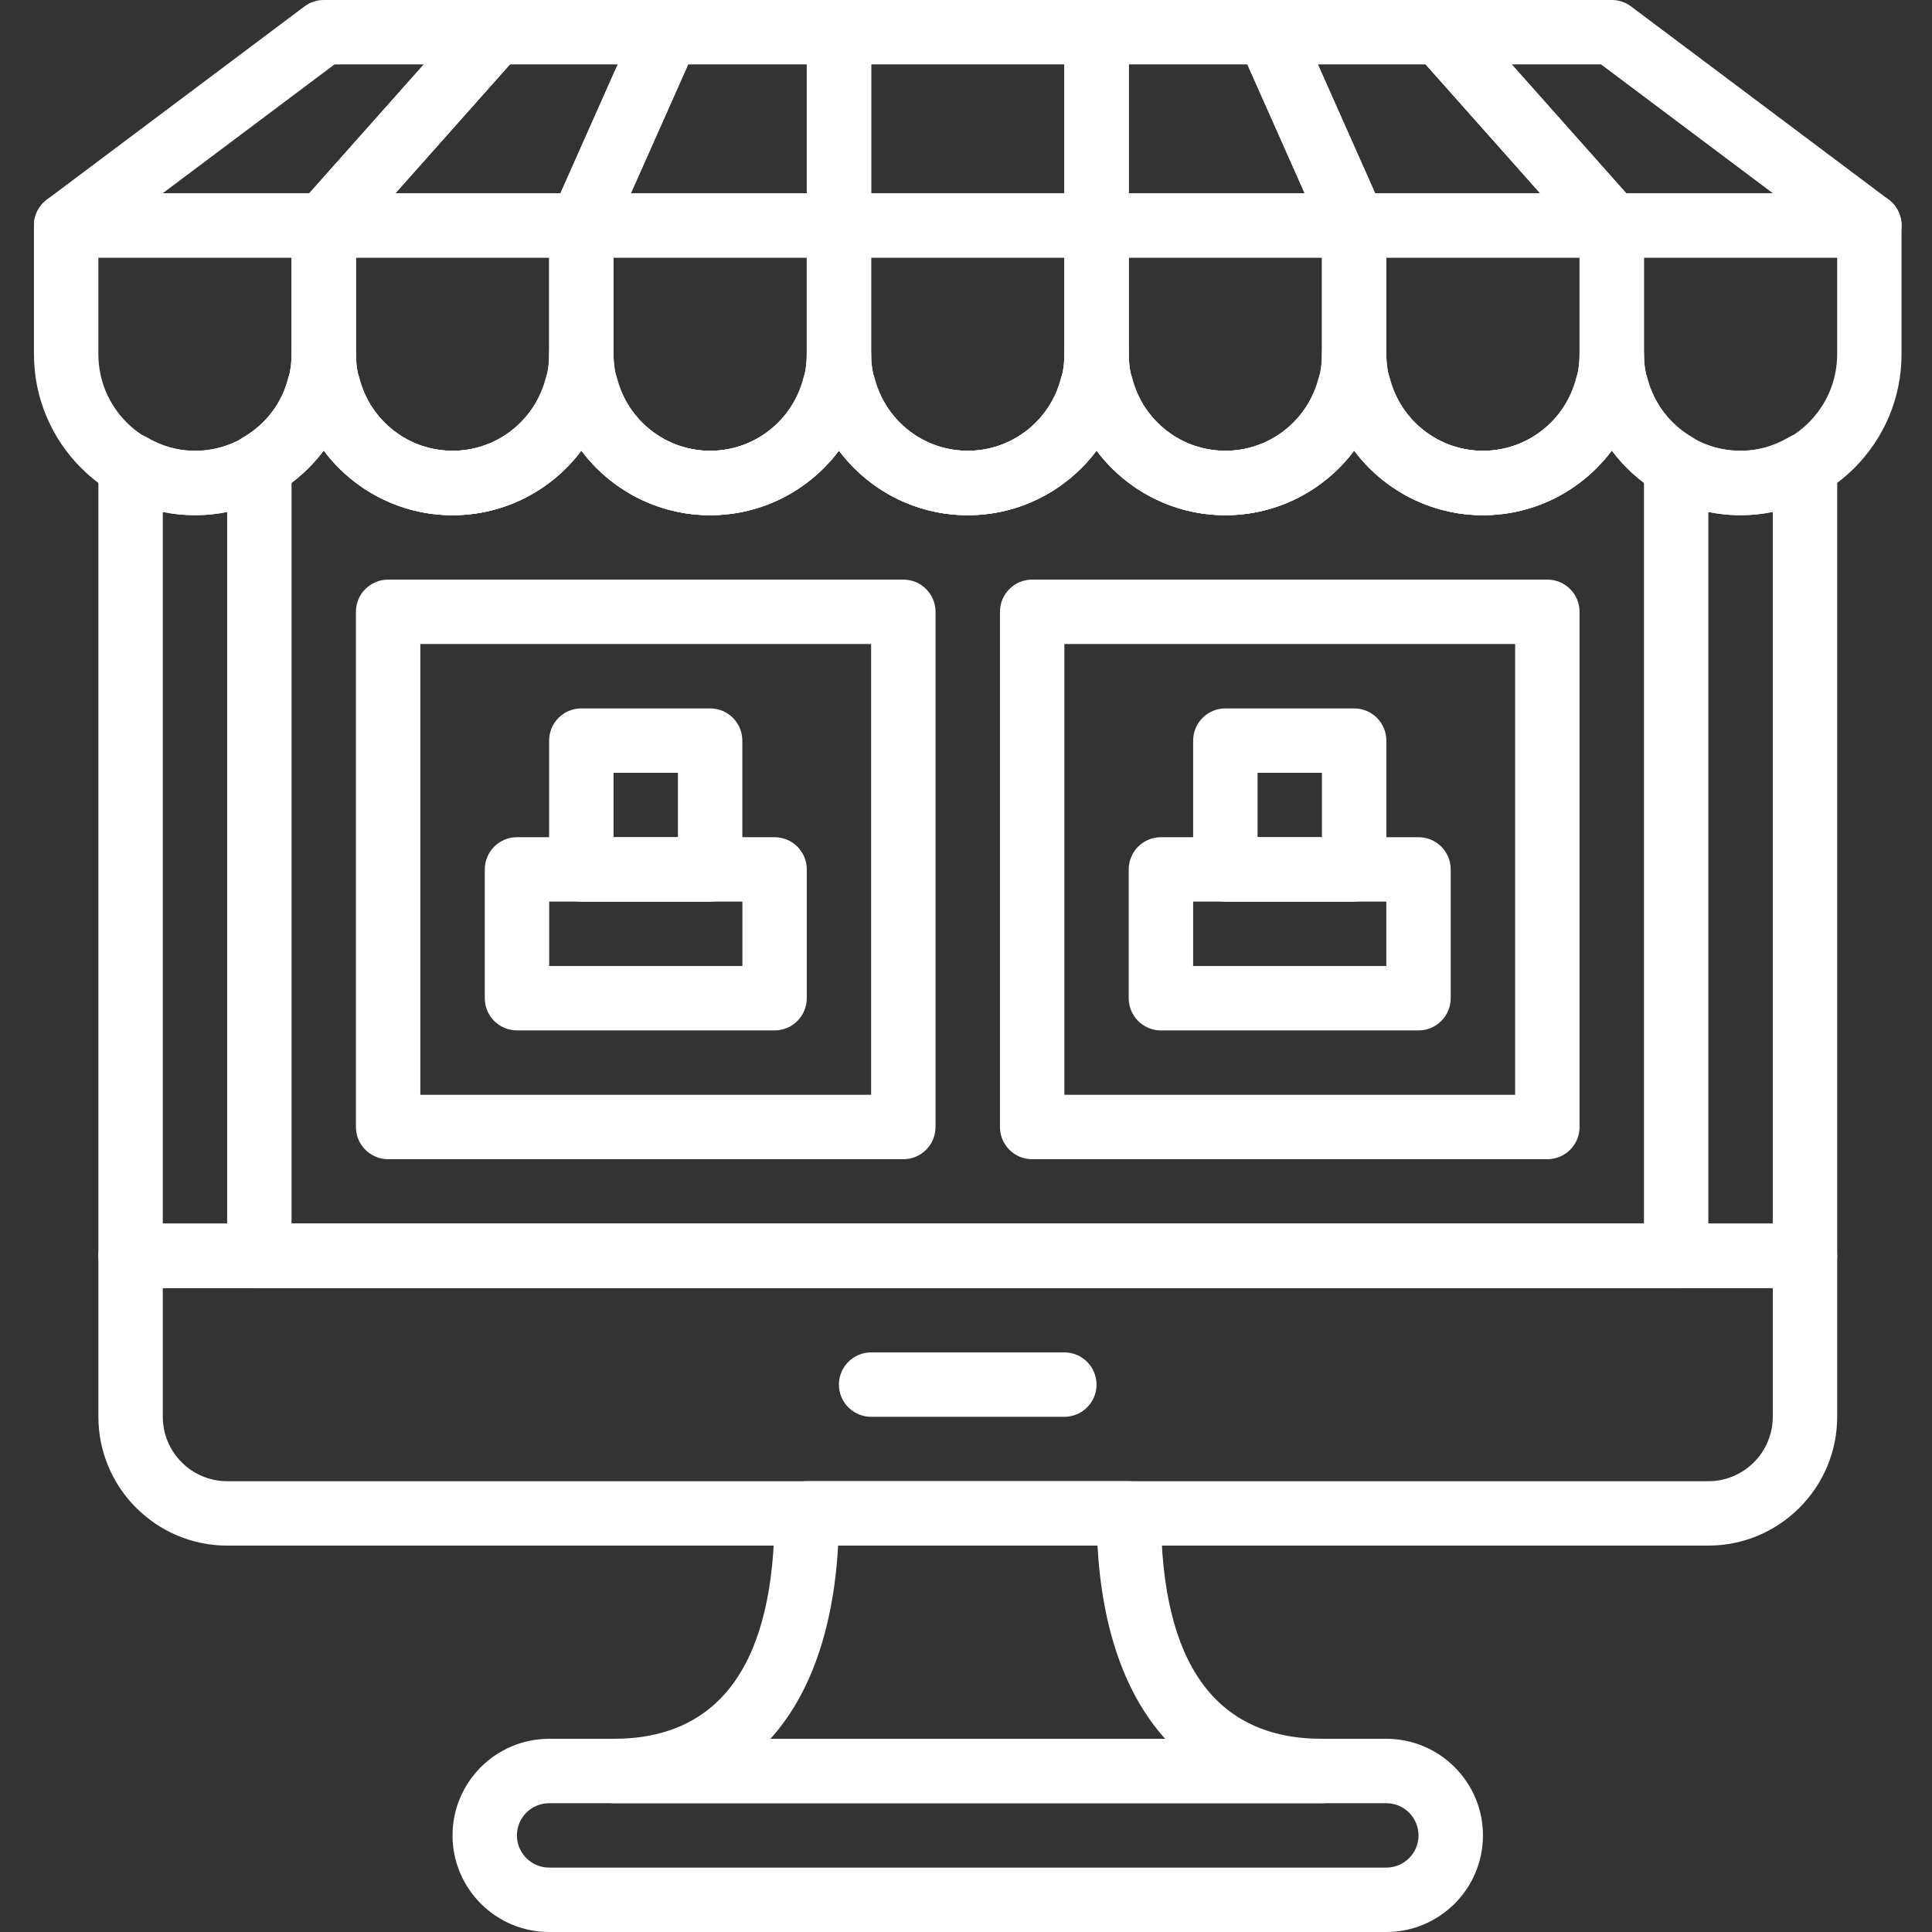 <svg width="80" height="80" viewBox="0 0 80 80" fill="none" xmlns="http://www.w3.org/2000/svg">
<rect x="0" y="0" width="80" height="80" fill="#333333" stroke="none"/>
<g clip-path="url(#clip0_2517_19092)">
<path d="M70.739 64H9.409C6.467 64 4.074 61.606 4.074 58.665V52C4.074 51.263 4.671 50.666 5.407 50.666H74.741C75.477 50.666 76.074 51.263 76.074 52V58.665C76.074 61.606 73.68 64 70.739 64ZM6.741 53.333V58.665C6.741 60.137 7.938 61.334 9.409 61.334H70.739C72.21 61.334 73.407 60.137 73.407 58.665V53.333H6.741Z" fill="white"/>
<path d="M44.072 58.667H36.071C35.336 58.667 34.738 58.071 34.738 57.334C34.738 56.596 35.336 56 36.071 56H44.072C44.807 56 45.405 56.596 45.405 57.334C45.405 58.071 44.807 58.667 44.072 58.667Z" fill="white"/>
<path d="M57.405 80H22.738C20.533 80 18.738 78.205 18.738 76C18.738 73.794 20.533 72 22.738 72H57.405C59.611 72 61.406 73.794 61.406 76C61.406 78.205 59.611 80 57.405 80ZM22.738 74.667C22.002 74.667 21.405 75.264 21.405 76C21.405 76.736 22.002 77.333 22.738 77.333H57.405C58.141 77.333 58.738 76.736 58.738 76C58.738 75.264 58.141 74.667 57.405 74.667H22.738Z" fill="white"/>
<path d="M54.741 74.667H25.407C24.671 74.667 24.074 74.07 24.074 73.333C24.074 72.596 24.671 72 25.407 72C29.831 72 32.074 68.86 32.074 62.666C32.074 61.929 32.671 61.334 33.407 61.334H46.741C47.477 61.334 48.074 61.929 48.074 62.666C48.074 68.86 50.317 72 54.741 72C55.477 72 56.074 72.596 56.074 73.333C56.074 74.07 55.477 74.667 54.741 74.667ZM31.902 72H48.247C46.605 70.182 45.638 67.473 45.444 64H34.705C34.51 67.473 33.543 70.182 31.902 72Z" fill="white"/>
<path d="M8.073 21.334C4.396 21.334 1.406 18.343 1.406 14.667V9.334C1.406 8.596 2.003 8 2.739 8H13.406C14.142 8 14.739 8.596 14.739 9.334V14.667C14.739 18.343 11.749 21.334 8.073 21.334ZM4.073 10.667V14.667C4.073 16.872 5.867 18.666 8.073 18.666C10.278 18.666 12.073 16.872 12.073 14.667V10.667H4.073Z" fill="white"/>
<path d="M18.741 21.334C15.065 21.334 12.074 18.343 12.074 14.667V9.334C12.074 8.596 12.671 8 13.407 8H24.074C24.81 8 25.407 8.596 25.407 9.334V14.667C25.407 18.343 22.417 21.334 18.741 21.334ZM14.741 10.667V14.667C14.741 16.872 16.535 18.666 18.741 18.666C20.946 18.666 22.741 16.872 22.741 14.667V10.667H14.741Z" fill="white"/>
<path d="M29.405 21.334C25.729 21.334 22.738 18.343 22.738 14.667V9.334C22.738 8.596 23.336 8 24.072 8H34.738C35.474 8 36.071 8.596 36.071 9.334V14.667C36.071 18.343 33.081 21.334 29.405 21.334ZM25.405 10.667V14.667C25.405 16.872 27.199 18.666 29.405 18.666C31.61 18.666 33.405 16.872 33.405 14.667V10.667H25.405Z" fill="white"/>
<path d="M61.405 21.334C57.729 21.334 54.738 18.343 54.738 14.667V9.334C54.738 8.596 55.336 8 56.071 8H66.738C67.475 8 68.071 8.596 68.071 9.334V14.667C68.071 18.343 65.081 21.334 61.405 21.334ZM57.405 10.667V14.667C57.405 16.872 59.199 18.666 61.405 18.666C63.61 18.666 65.405 16.872 65.405 14.667V10.667H57.405Z" fill="white"/>
<path d="M72.073 21.334C68.397 21.334 65.406 18.343 65.406 14.667V9.334C65.406 8.596 66.004 8 66.74 8H77.406C78.142 8 78.739 8.596 78.739 9.334V14.667C78.739 18.343 75.749 21.334 72.073 21.334ZM68.073 10.667V14.667C68.073 16.872 69.868 18.666 72.073 18.666C74.278 18.666 76.073 16.872 76.073 14.667V10.667H68.073Z" fill="white"/>
<path d="M13.406 10.666H2.74C2.167 10.666 1.657 10.3 1.475 9.755C1.293 9.211 1.481 8.611 1.94 8.267L12.607 0.267C12.837 0.093 13.118 0 13.406 0H20.517C21.042 0 21.518 0.308 21.733 0.788C21.948 1.265 21.863 1.827 21.513 2.219L14.402 10.219C14.15 10.504 13.788 10.666 13.406 10.666ZM6.74 8H12.807L17.547 2.667H13.851L6.74 8Z" fill="white"/>
<path d="M24.074 10.666H13.407C12.882 10.666 12.406 10.359 12.191 9.879C11.976 9.401 12.062 8.84 12.411 8.448L19.522 0.448C19.776 0.163 20.138 0 20.518 0H27.629C28.081 0 28.5 0.228 28.746 0.607C28.992 0.985 29.03 1.462 28.846 1.874L25.29 9.875C25.078 10.357 24.6 10.666 24.074 10.666ZM16.376 8H23.207L25.578 2.667H21.116L16.376 8Z" fill="white"/>
<path d="M34.742 10.666H24.075C23.623 10.666 23.203 10.439 22.958 10.06C22.711 9.681 22.674 9.204 22.858 8.792L26.413 0.792C26.626 0.309 27.104 0 27.631 0H34.742C35.478 0 36.075 0.596 36.075 1.334V9.334C36.075 10.071 35.478 10.666 34.742 10.666ZM26.127 8H33.408V2.667H28.498L26.127 8Z" fill="white"/>
<path d="M50.74 21.334C47.064 21.334 44.074 18.343 44.074 14.667V9.334C44.074 8.596 44.671 8 45.407 8H56.074C56.81 8 57.407 8.596 57.407 9.334V14.667C57.407 18.343 54.417 21.334 50.74 21.334ZM46.741 10.667V14.667C46.741 16.872 48.535 18.666 50.74 18.666C52.946 18.666 54.741 16.872 54.741 14.667V10.667H46.741Z" fill="white"/>
<path d="M40.073 21.334C36.397 21.334 33.406 18.343 33.406 14.667V9.334C33.406 8.596 34.004 8 34.74 8H45.406C46.142 8 46.74 8.596 46.74 9.334V14.667C46.74 18.343 43.749 21.334 40.073 21.334ZM36.073 10.667V14.667C36.073 16.872 37.868 18.666 40.073 18.666C42.278 18.666 44.073 16.872 44.073 14.667V10.667H36.073Z" fill="white"/>
<path d="M56.074 10.666H45.407C44.671 10.666 44.074 10.071 44.074 9.334V1.334C44.074 0.596 44.671 0 45.407 0H52.518C53.045 0 53.522 0.309 53.737 0.792L57.293 8.792C57.475 9.205 57.438 9.681 57.193 10.06C56.946 10.439 56.526 10.666 56.074 10.666ZM46.741 8H54.022L51.651 2.667H46.741V8Z" fill="white"/>
<path d="M66.74 10.666H56.073C55.546 10.666 55.069 10.357 54.855 9.875L51.299 1.874C51.115 1.461 51.153 0.985 51.398 0.607C51.645 0.228 52.066 0 52.517 0H59.627C60.009 0 60.371 0.163 60.624 0.448L67.734 8.448C68.084 8.84 68.169 9.401 67.954 9.879C67.741 10.359 67.265 10.666 66.74 10.666ZM56.94 8H63.77L59.031 2.667H54.569L56.94 8Z" fill="white"/>
<path d="M77.407 10.666H66.741C66.359 10.666 65.997 10.504 65.745 10.219L58.634 2.219C58.284 1.827 58.199 1.265 58.414 0.788C58.628 0.308 59.105 0 59.63 0H66.741C67.028 0 67.309 0.093 67.54 0.267L78.207 8.267C78.666 8.611 78.854 9.211 78.672 9.755C78.491 10.3 77.98 10.666 77.407 10.666ZM67.339 8H73.407L66.296 2.667H62.599L67.339 8Z" fill="white"/>
<path d="M45.406 10.666H34.74C34.004 10.666 33.406 10.071 33.406 9.334V1.334C33.406 0.596 34.004 0 34.74 0H45.406C46.142 0 46.74 0.596 46.74 1.334V9.334C46.74 10.071 46.142 10.666 45.406 10.666ZM36.073 8H44.073V2.667H36.073V8Z" fill="white"/>
<path d="M32.074 42.667H21.408C20.672 42.667 20.074 42.071 20.074 41.334V36C20.074 35.263 20.672 34.667 21.408 34.667H32.074C32.81 34.667 33.407 35.263 33.407 36V41.334C33.407 42.071 32.81 42.667 32.074 42.667ZM22.741 40H30.741V37.334H22.741V40Z" fill="white"/>
<path d="M29.405 37.333H24.072C23.336 37.333 22.738 36.737 22.738 36V30.666C22.738 29.929 23.336 29.334 24.072 29.334H29.405C30.141 29.334 30.738 29.929 30.738 30.666V36C30.738 36.737 30.141 37.333 29.405 37.333ZM25.405 34.667H28.072V32H25.405V34.667Z" fill="white"/>
<path d="M37.405 48H16.071C15.336 48 14.738 47.404 14.738 46.667V25.333C14.738 24.596 15.336 24 16.071 24H37.405C38.141 24 38.738 24.596 38.738 25.333V46.667C38.738 47.404 38.141 48 37.405 48ZM17.405 45.333H36.071V26.667H17.405V45.333Z" fill="white"/>
<path d="M58.738 42.667H48.071C47.335 42.667 46.738 42.071 46.738 41.334V36C46.738 35.263 47.335 34.667 48.071 34.667H58.738C59.474 34.667 60.071 35.263 60.071 36V41.334C60.071 42.071 59.474 42.667 58.738 42.667ZM49.405 40H57.405V37.334H49.405V40Z" fill="white"/>
<path d="M56.072 37.333H50.739C50.003 37.333 49.406 36.737 49.406 36V30.666C49.406 29.929 50.003 29.334 50.739 29.334H56.072C56.809 29.334 57.406 29.929 57.406 30.666V36C57.406 36.737 56.809 37.333 56.072 37.333ZM52.073 34.667H54.739V32H52.073V34.667Z" fill="white"/>
<path d="M64.073 48H42.739C42.003 48 41.406 47.404 41.406 46.667V25.333C41.406 24.596 42.003 24 42.739 24H64.073C64.808 24 65.406 24.596 65.406 25.333V46.667C65.406 47.404 64.808 48 64.073 48ZM44.073 45.333H62.739V26.667H44.073V45.333Z" fill="white"/>
<path d="M74.741 53.333H5.407C4.671 53.333 4.074 52.738 4.074 52V19.261C4.074 18.783 4.329 18.343 4.743 18.105C5.158 17.866 5.666 17.867 6.078 18.108C6.715 18.479 7.386 18.667 8.074 18.667C9.886 18.667 11.47 17.433 11.929 15.665C12.081 15.079 12.611 14.667 13.219 14.667H13.597C14.205 14.667 14.735 15.079 14.887 15.665C15.344 17.433 16.929 18.667 18.74 18.667C20.552 18.667 22.136 17.433 22.595 15.665C22.747 15.079 23.278 14.667 23.886 14.667H24.263C24.871 14.667 25.402 15.079 25.554 15.665C26.012 17.433 27.595 18.667 29.407 18.667C31.219 18.667 32.803 17.433 33.262 15.665C33.414 15.079 33.945 14.667 34.553 14.667H34.93C35.538 14.667 36.069 15.079 36.221 15.665C36.678 17.433 38.262 18.667 40.074 18.667C41.886 18.667 43.47 17.433 43.928 15.665C44.08 15.079 44.611 14.667 45.219 14.667H45.596C46.204 14.667 46.735 15.079 46.887 15.665C47.344 17.433 48.928 18.667 50.74 18.667C52.553 18.667 54.136 17.433 54.596 15.665C54.747 15.079 55.278 14.667 55.886 14.667H56.264C56.871 14.667 57.402 15.079 57.554 15.665C58.012 17.433 59.596 18.667 61.408 18.667C63.219 18.667 64.804 17.433 65.262 15.665C65.414 15.079 65.944 14.667 66.553 14.667H66.93C67.538 14.667 68.068 15.079 68.22 15.665C68.678 17.433 70.262 18.667 72.074 18.667C72.762 18.667 73.434 18.479 74.07 18.108C74.482 17.867 74.992 17.866 75.405 18.105C75.818 18.343 76.074 18.783 76.074 19.261V52C76.074 52.738 75.477 53.333 74.741 53.333ZM6.741 50.667H73.407V21.195C72.97 21.287 72.526 21.334 72.074 21.334C69.924 21.334 67.967 20.297 66.741 18.643C65.514 20.297 63.557 21.334 61.408 21.334C59.258 21.334 57.3 20.297 56.074 18.643C54.847 20.297 52.89 21.334 50.74 21.334C48.591 21.334 46.634 20.297 45.407 18.643C44.18 20.297 42.223 21.334 40.074 21.334C37.925 21.334 35.968 20.297 34.741 18.643C33.514 20.297 31.556 21.334 29.407 21.334C27.258 21.334 25.3 20.297 24.074 18.643C22.847 20.297 20.89 21.334 18.74 21.334C16.591 21.334 14.634 20.297 13.407 18.643C12.181 20.297 10.223 21.334 8.074 21.334C7.622 21.334 7.178 21.287 6.741 21.195V50.667Z" fill="white"/>
<path d="M69.406 53.333H10.739C10.003 53.333 9.406 52.737 9.406 52V19.26C9.406 18.787 9.658 18.346 10.069 18.108C11.323 17.377 12.073 16.091 12.073 14.667C12.073 13.929 12.67 13.333 13.406 13.333C14.142 13.333 14.739 13.929 14.739 14.667C14.739 16.872 16.534 18.666 18.739 18.666C20.945 18.666 22.739 16.872 22.739 14.667C22.739 13.929 23.337 13.333 24.073 13.333C24.808 13.333 25.406 13.929 25.406 14.667C25.406 16.872 27.2 18.666 29.406 18.666C31.611 18.666 33.406 16.872 33.406 14.667C33.406 13.929 34.003 13.333 34.739 13.333C35.476 13.333 36.072 13.929 36.072 14.667C36.072 16.872 37.868 18.666 40.073 18.666C42.278 18.666 44.073 16.872 44.073 14.667C44.073 13.929 44.67 13.333 45.406 13.333C46.142 13.333 46.74 13.929 46.74 14.667C46.74 16.872 48.534 18.666 50.739 18.666C52.944 18.666 54.739 16.872 54.739 14.667C54.739 13.929 55.337 13.333 56.072 13.333C56.809 13.333 57.406 13.929 57.406 14.667C57.406 16.872 59.201 18.666 61.406 18.666C63.612 18.666 65.406 16.872 65.406 14.667C65.406 13.929 66.004 13.333 66.74 13.333C67.476 13.333 68.073 13.929 68.073 14.667C68.073 16.091 68.822 17.377 70.077 18.108C70.487 18.348 70.739 18.787 70.739 19.26V52C70.739 52.737 70.142 53.333 69.406 53.333ZM12.073 50.666H68.073V19.972C67.567 19.59 67.124 19.144 66.75 18.648C65.533 20.277 63.59 21.334 61.406 21.334C59.227 21.334 57.29 20.282 56.072 18.663C54.855 20.282 52.918 21.334 50.739 21.334C48.561 21.334 46.624 20.282 45.406 18.663C44.189 20.282 42.252 21.334 40.073 21.334C37.894 21.334 35.956 20.282 34.739 18.663C33.522 20.282 31.585 21.334 29.406 21.334C27.227 21.334 25.29 20.282 24.073 18.663C22.855 20.282 20.918 21.334 18.739 21.334C16.555 21.334 14.613 20.277 13.396 18.648C13.022 19.144 12.578 19.592 12.073 19.972V50.666Z" fill="white"/>
</g>
<defs>
<clipPath id="clip0_2517_19092">
<rect width="80" height="80" fill="white"/>
</clipPath>
</defs>
</svg>
